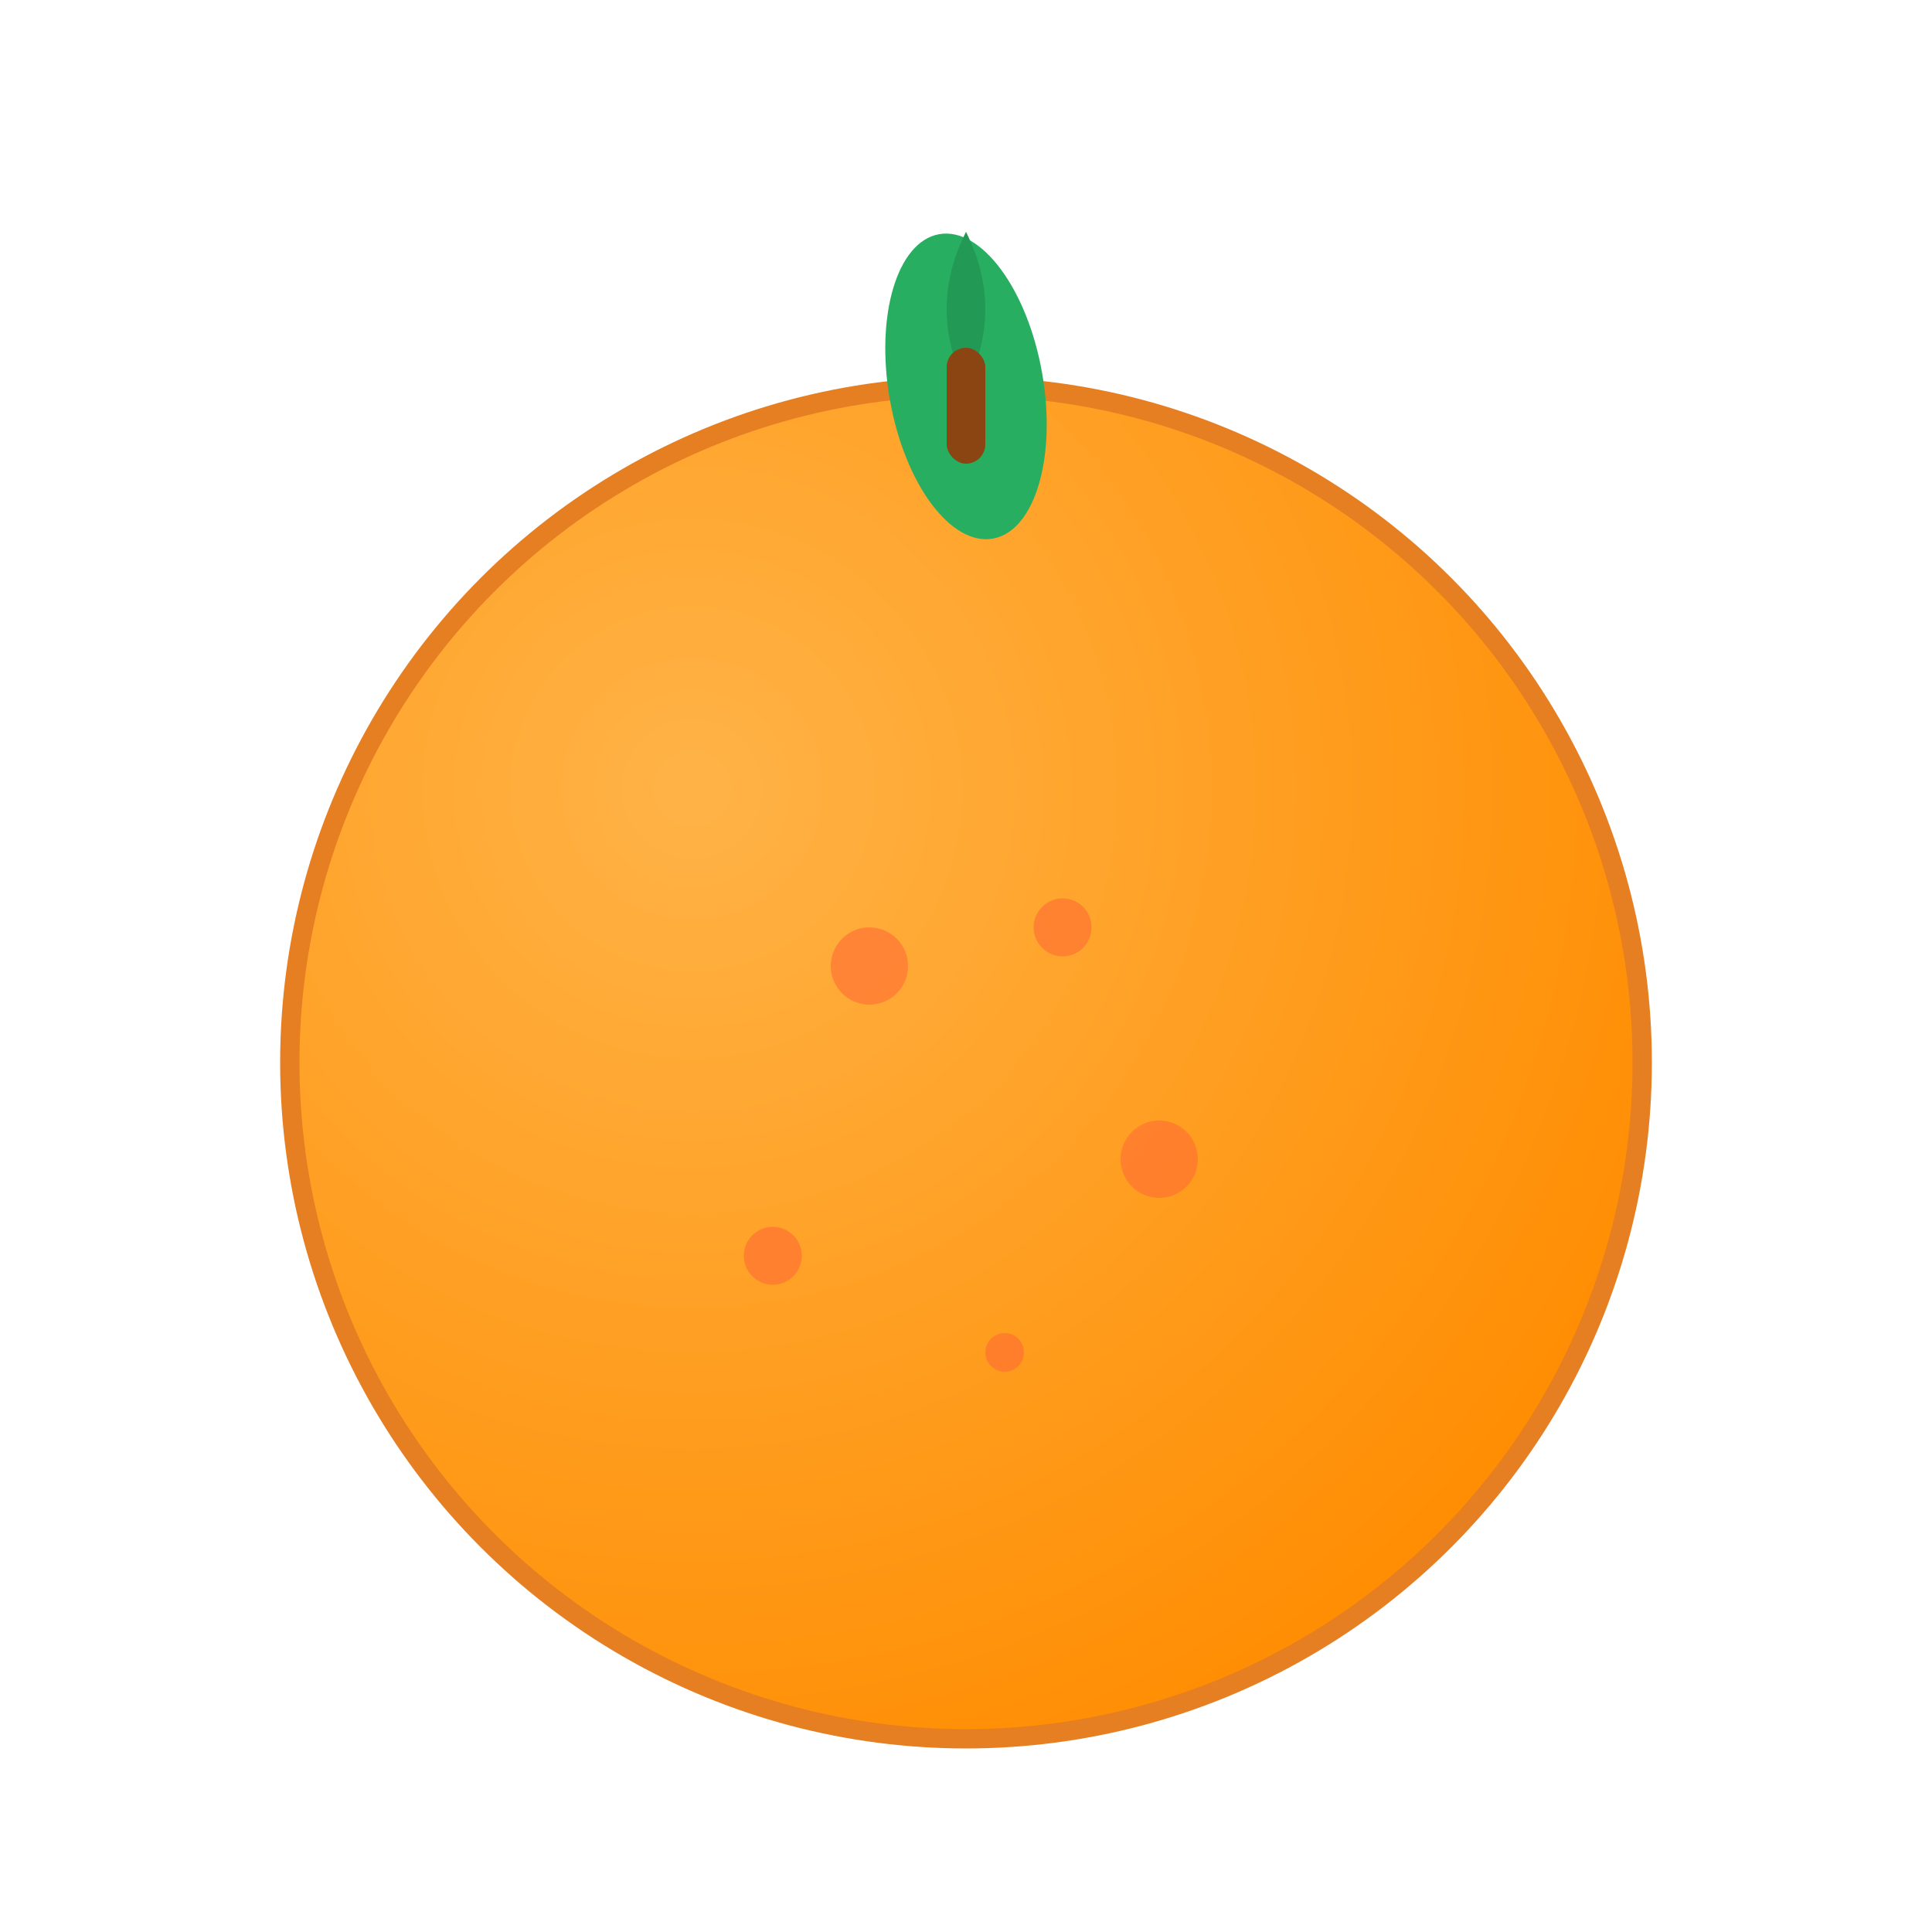 <svg width="100" height="100" viewBox="0 0 100 100" xmlns="http://www.w3.org/2000/svg">
  <defs>
    <radialGradient id="orangeGradient" cx="0.3" cy="0.3" r="0.8">
      <stop offset="0%" stop-color="#FFB347"/>
      <stop offset="100%" stop-color="#FF8C00"/>
    </radialGradient>
  </defs>
  
  <!-- Orange body -->
  <circle cx="50" cy="55" r="35" fill="url(#orangeGradient)" stroke="#E67E22" stroke-width="1"/>
  
  <!-- Orange texture -->
  <circle cx="45" cy="50" r="2" fill="#FF6B35" opacity="0.6"/>
  <circle cx="55" cy="48" r="1.5" fill="#FF6B35" opacity="0.6"/>
  <circle cx="60" cy="60" r="2" fill="#FF6B35" opacity="0.6"/>
  <circle cx="40" cy="65" r="1.5" fill="#FF6B35" opacity="0.6"/>
  <circle cx="52" cy="70" r="1" fill="#FF6B35" opacity="0.6"/>
  
  <!-- Leaf -->
  <ellipse cx="50" cy="20" rx="4" ry="8" fill="#27AE60" transform="rotate(-10 50 20)"/>
  <path d="M50 12 Q52 16 50 20 Q48 16 50 12" fill="#229954"/>
  
  <!-- Stem -->
  <rect x="49" y="18" width="2" height="6" fill="#8B4513" rx="1"/>
</svg>

